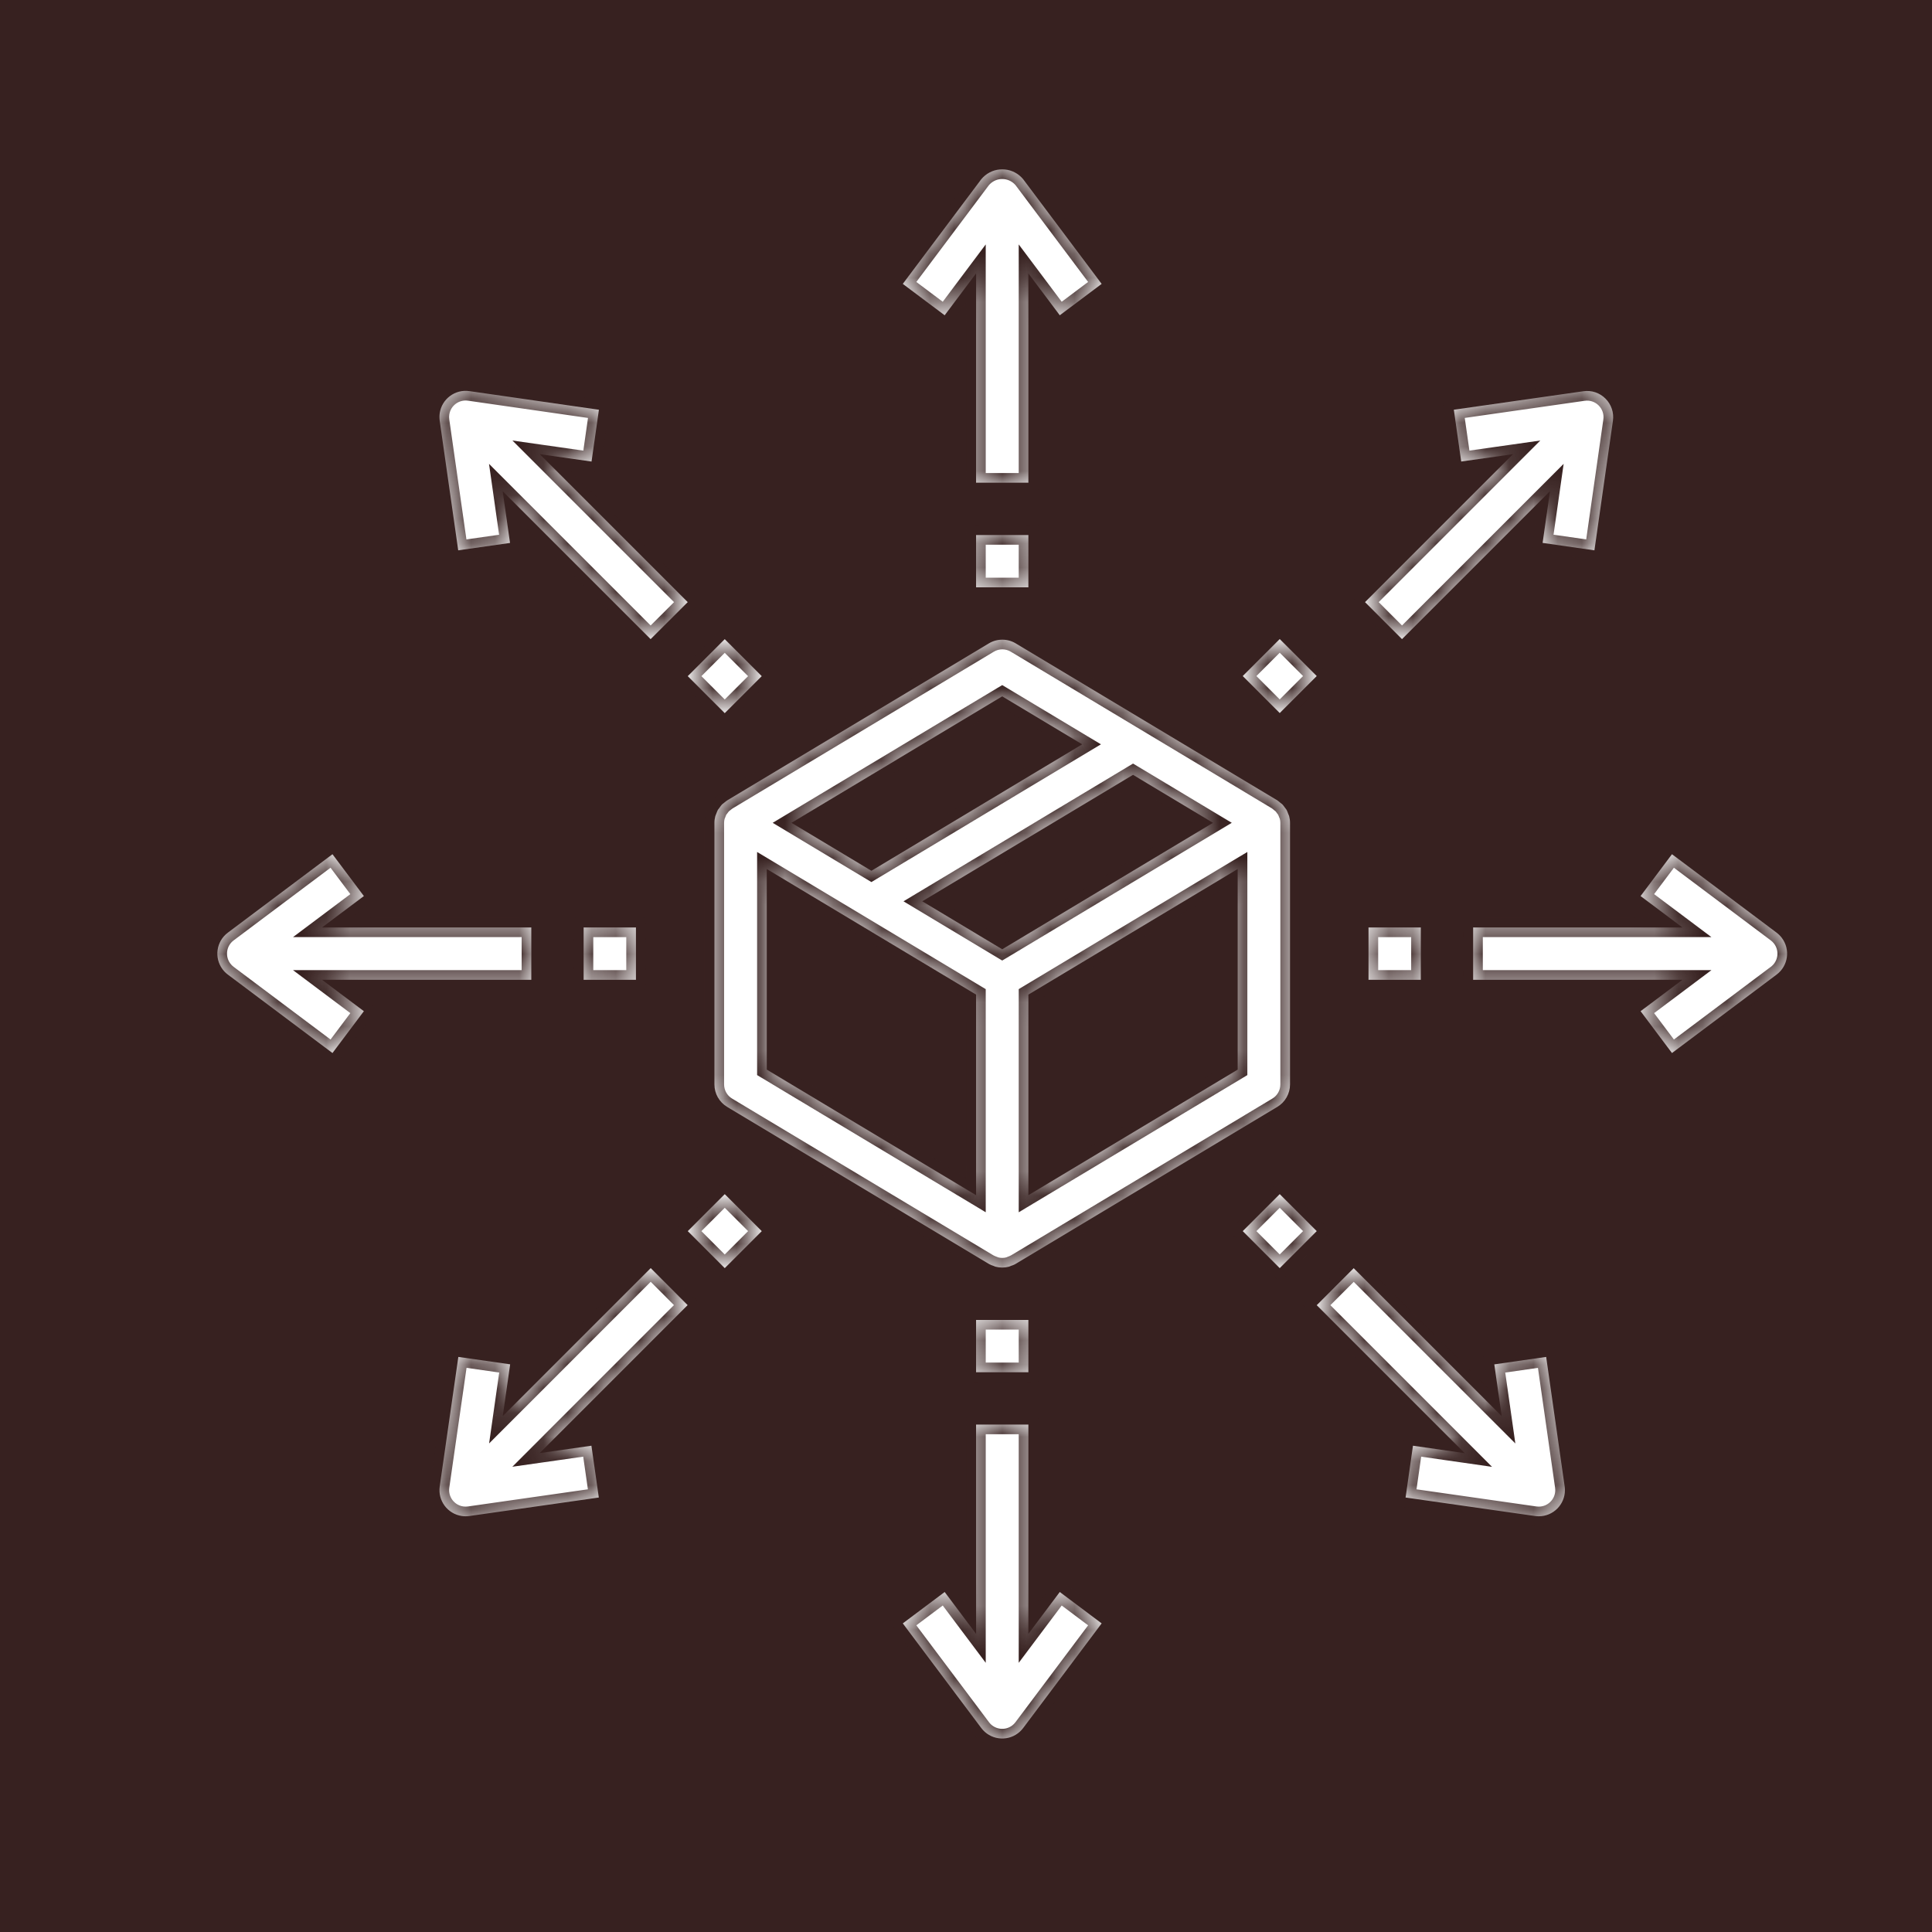 <svg width="80" height="80" viewBox="0 0 80 80" fill="none" xmlns="http://www.w3.org/2000/svg">
<rect width="80" height="80" fill="#372120"/>
<mask id="path-2-inside-1" fill="white">
<path fill-rule="evenodd" clip-rule="evenodd" d="M42.367 7.421C41.973 6.943 41.266 6.874 40.787 7.268C40.731 7.314 40.679 7.365 40.633 7.421L37.383 11.755L39.117 13.055L40.417 11.321V19.988H42.583V11.321L43.883 13.055L45.617 11.755L42.367 7.421ZM53.379 33.789C53.367 33.756 53.354 33.724 53.339 33.692C53.321 33.637 53.298 33.584 53.273 33.533C53.249 33.498 53.225 33.465 53.198 33.433C53.169 33.39 53.138 33.349 53.103 33.311C53.071 33.282 53.038 33.255 53.003 33.23C52.968 33.199 52.932 33.17 52.894 33.143L42.061 26.643C41.718 26.436 41.289 26.436 40.945 26.643L30.112 33.143C30.072 33.169 30.034 33.198 29.998 33.23C29.963 33.255 29.929 33.282 29.896 33.311C29.863 33.349 29.831 33.389 29.803 33.432C29.776 33.464 29.75 33.498 29.727 33.533C29.702 33.583 29.68 33.634 29.662 33.688C29.647 33.721 29.633 33.756 29.621 33.791C29.596 33.882 29.583 33.976 29.583 34.071V44.904C29.583 45.285 29.783 45.637 30.109 45.833L40.942 52.333L40.954 52.338L40.966 52.347C41.023 52.376 41.082 52.401 41.144 52.419C41.154 52.423 41.165 52.428 41.176 52.433C41.19 52.439 41.204 52.446 41.218 52.45C41.403 52.5 41.597 52.5 41.782 52.45C41.796 52.446 41.81 52.439 41.824 52.433C41.835 52.428 41.845 52.423 41.856 52.419C41.918 52.401 41.977 52.376 42.034 52.347L42.046 52.338L42.058 52.333L52.891 45.833C53.217 45.637 53.416 45.285 53.417 44.904V34.071C53.417 33.976 53.404 33.881 53.379 33.789ZM41.5 28.834L44.811 30.821L36.083 36.058L32.773 34.071L41.5 28.834ZM31.75 44.29V35.984L40.417 41.184V49.49L31.75 44.29ZM41.5 39.308L38.189 37.321L46.917 32.084L50.227 34.071L41.5 39.308ZM42.583 49.491V41.184L51.25 35.984V44.291L42.583 49.491ZM42.583 67.654L43.883 65.921L45.617 67.221L42.367 71.554C42.305 71.636 42.232 71.709 42.15 71.771C41.671 72.13 40.992 72.033 40.633 71.554L37.383 67.221L39.117 65.921L40.417 67.654V58.988H42.583V67.654ZM42.583 22.155H40.417V24.321H42.583V22.155ZM40.417 54.655H42.583V56.821H40.417V54.655ZM22 38.404H13.333L15.067 37.104L13.767 35.371L9.433 38.621C8.955 38.98 8.858 39.659 9.217 40.138C9.278 40.22 9.351 40.293 9.433 40.354L13.767 43.604L15.067 41.871L13.333 40.571H22V38.404ZM73.567 38.621C73.649 38.683 73.722 38.756 73.783 38.838C74.142 39.316 74.045 39.995 73.567 40.354L69.233 43.604L67.933 41.871L69.667 40.571H61V38.404H69.667L67.933 37.104L69.233 35.371L73.567 38.621ZM26.333 38.405H24.167V40.571H26.333V38.405ZM56.667 38.405H58.833V40.571H56.667V38.405ZM28.477 24.933L22.35 18.806L24.494 19.112L24.8 16.967L19.439 16.196C18.847 16.108 18.296 16.517 18.208 17.109C18.193 17.214 18.193 17.322 18.208 17.427L18.974 22.788L21.119 22.482L20.814 20.338L26.941 26.465L28.477 24.933ZM64.023 56.187L64.789 61.549C64.797 61.6 64.8 61.651 64.8 61.703C64.8 62.301 64.315 62.786 63.717 62.786C63.665 62.786 63.614 62.782 63.563 62.775L58.202 62.009L58.508 59.864L60.65 60.172L54.523 54.045L56.054 52.513L62.182 58.64L61.876 56.496L64.023 56.187ZM30.01 26.466L28.478 27.998L30.01 29.53L31.542 27.998L30.01 26.466ZM51.459 50.978L52.991 49.446L54.523 50.978L52.991 52.51L51.459 50.978ZM22.346 60.17L28.473 54.042L26.945 52.51L20.818 58.638L21.124 56.494L18.979 56.187L18.208 61.549C18.123 62.141 18.535 62.69 19.127 62.775C19.178 62.782 19.229 62.786 19.281 62.786C19.332 62.786 19.384 62.782 19.435 62.775L24.796 62.009L24.489 59.864L22.346 60.17ZM65.561 16.201C65.899 16.15 66.24 16.264 66.481 16.507C66.722 16.748 66.836 17.089 66.787 17.427L66.021 22.788L63.876 22.48L64.182 20.338L58.054 26.465L56.523 24.933L62.65 18.806L60.506 19.111L60.2 16.966L65.561 16.201ZM30.011 49.447L28.479 50.979L30.011 52.511L31.543 50.979L30.011 49.447ZM51.459 27.994L52.991 26.462L54.523 27.994L52.991 29.526L51.459 27.994Z"/>
</mask>
<path fill-rule="evenodd" clip-rule="evenodd" d="M42.367 7.421C41.973 6.943 41.266 6.874 40.787 7.268C40.731 7.314 40.679 7.365 40.633 7.421L37.383 11.755L39.117 13.055L40.417 11.321V19.988H42.583V11.321L43.883 13.055L45.617 11.755L42.367 7.421ZM53.379 33.789C53.367 33.756 53.354 33.724 53.339 33.692C53.321 33.637 53.298 33.584 53.273 33.533C53.249 33.498 53.225 33.465 53.198 33.433C53.169 33.39 53.138 33.349 53.103 33.311C53.071 33.282 53.038 33.255 53.003 33.23C52.968 33.199 52.932 33.17 52.894 33.143L42.061 26.643C41.718 26.436 41.289 26.436 40.945 26.643L30.112 33.143C30.072 33.169 30.034 33.198 29.998 33.23C29.963 33.255 29.929 33.282 29.896 33.311C29.863 33.349 29.831 33.389 29.803 33.432C29.776 33.464 29.75 33.498 29.727 33.533C29.702 33.583 29.68 33.634 29.662 33.688C29.647 33.721 29.633 33.756 29.621 33.791C29.596 33.882 29.583 33.976 29.583 34.071V44.904C29.583 45.285 29.783 45.637 30.109 45.833L40.942 52.333L40.954 52.338L40.966 52.347C41.023 52.376 41.082 52.401 41.144 52.419C41.154 52.423 41.165 52.428 41.176 52.433C41.19 52.439 41.204 52.446 41.218 52.45C41.403 52.5 41.597 52.5 41.782 52.45C41.796 52.446 41.81 52.439 41.824 52.433C41.835 52.428 41.845 52.423 41.856 52.419C41.918 52.401 41.977 52.376 42.034 52.347L42.046 52.338L42.058 52.333L52.891 45.833C53.217 45.637 53.416 45.285 53.417 44.904V34.071C53.417 33.976 53.404 33.881 53.379 33.789ZM41.5 28.834L44.811 30.821L36.083 36.058L32.773 34.071L41.5 28.834ZM31.75 44.29V35.984L40.417 41.184V49.49L31.75 44.29ZM41.5 39.308L38.189 37.321L46.917 32.084L50.227 34.071L41.5 39.308ZM42.583 49.491V41.184L51.25 35.984V44.291L42.583 49.491ZM42.583 67.654L43.883 65.921L45.617 67.221L42.367 71.554C42.305 71.636 42.232 71.709 42.15 71.771C41.671 72.13 40.992 72.033 40.633 71.554L37.383 67.221L39.117 65.921L40.417 67.654V58.988H42.583V67.654ZM42.583 22.155H40.417V24.321H42.583V22.155ZM40.417 54.655H42.583V56.821H40.417V54.655ZM22 38.404H13.333L15.067 37.104L13.767 35.371L9.433 38.621C8.955 38.98 8.858 39.659 9.217 40.138C9.278 40.22 9.351 40.293 9.433 40.354L13.767 43.604L15.067 41.871L13.333 40.571H22V38.404ZM73.567 38.621C73.649 38.683 73.722 38.756 73.783 38.838C74.142 39.316 74.045 39.995 73.567 40.354L69.233 43.604L67.933 41.871L69.667 40.571H61V38.404H69.667L67.933 37.104L69.233 35.371L73.567 38.621ZM26.333 38.405H24.167V40.571H26.333V38.405ZM56.667 38.405H58.833V40.571H56.667V38.405ZM28.477 24.933L22.35 18.806L24.494 19.112L24.8 16.967L19.439 16.196C18.847 16.108 18.296 16.517 18.208 17.109C18.193 17.214 18.193 17.322 18.208 17.427L18.974 22.788L21.119 22.482L20.814 20.338L26.941 26.465L28.477 24.933ZM64.023 56.187L64.789 61.549C64.797 61.6 64.8 61.651 64.8 61.703C64.8 62.301 64.315 62.786 63.717 62.786C63.665 62.786 63.614 62.782 63.563 62.775L58.202 62.009L58.508 59.864L60.65 60.172L54.523 54.045L56.054 52.513L62.182 58.64L61.876 56.496L64.023 56.187ZM30.01 26.466L28.478 27.998L30.01 29.53L31.542 27.998L30.01 26.466ZM51.459 50.978L52.991 49.446L54.523 50.978L52.991 52.51L51.459 50.978ZM22.346 60.17L28.473 54.042L26.945 52.51L20.818 58.638L21.124 56.494L18.979 56.187L18.208 61.549C18.123 62.141 18.535 62.69 19.127 62.775C19.178 62.782 19.229 62.786 19.281 62.786C19.332 62.786 19.384 62.782 19.435 62.775L24.796 62.009L24.489 59.864L22.346 60.17ZM65.561 16.201C65.899 16.15 66.24 16.264 66.481 16.507C66.722 16.748 66.836 17.089 66.787 17.427L66.021 22.788L63.876 22.48L64.182 20.338L58.054 26.465L56.523 24.933L62.65 18.806L60.506 19.111L60.2 16.966L65.561 16.201ZM30.011 49.447L28.479 50.979L30.011 52.511L31.543 50.979L30.011 49.447ZM51.459 27.994L52.991 26.462L54.523 27.994L52.991 29.526L51.459 27.994Z" fill="white"/>
<path d="M40.787 7.268L41.041 7.577L41.041 7.577L40.787 7.268ZM42.367 7.421L42.687 7.181L42.681 7.174L42.675 7.167L42.367 7.421ZM40.633 7.421L40.324 7.168L40.319 7.174L40.313 7.181L40.633 7.421ZM37.383 11.755L37.063 11.515L36.823 11.835L37.143 12.075L37.383 11.755ZM39.117 13.055L38.877 13.375L39.197 13.615L39.437 13.295L39.117 13.055ZM40.417 11.321H40.817V10.121L40.097 11.081L40.417 11.321ZM40.417 19.988H40.017V20.388H40.417V19.988ZM42.583 19.988V20.388H42.983V19.988H42.583ZM42.583 11.321L42.903 11.081L42.183 10.121V11.321H42.583ZM43.883 13.055L43.563 13.295L43.803 13.615L44.123 13.375L43.883 13.055ZM45.617 11.755L45.857 12.075L46.177 11.835L45.937 11.515L45.617 11.755ZM53.339 33.692L52.959 33.817L52.967 33.843L52.979 33.867L53.339 33.692ZM53.379 33.789L53.764 33.684L53.761 33.672L53.758 33.662L53.379 33.789ZM53.273 33.533L53.629 33.352L53.619 33.331L53.606 33.311L53.273 33.533ZM53.198 33.433L52.864 33.653L52.877 33.673L52.892 33.691L53.198 33.433ZM53.103 33.311L53.401 33.044L53.386 33.026L53.369 33.011L53.103 33.311ZM53.003 33.23L52.734 33.526L52.751 33.542L52.77 33.556L53.003 33.23ZM52.894 33.143L53.128 32.818L53.115 32.808L53.1 32.8L52.894 33.143ZM42.061 26.643L41.855 26.986L41.855 26.986L42.061 26.643ZM40.945 26.643L41.151 26.986L41.151 26.986L40.945 26.643ZM30.112 33.143L29.906 32.8L29.899 32.804L29.892 32.809L30.112 33.143ZM29.998 33.23L30.229 33.557L30.248 33.544L30.266 33.528L29.998 33.23ZM29.896 33.311L29.633 33.01L29.613 33.027L29.596 33.046L29.896 33.311ZM29.803 33.432L30.107 33.693L30.122 33.674L30.136 33.654L29.803 33.432ZM29.727 33.533L29.393 33.314L29.381 33.332L29.371 33.351L29.727 33.533ZM29.662 33.688L30.026 33.855L30.035 33.835L30.042 33.815L29.662 33.688ZM29.621 33.791L29.243 33.661L29.239 33.672L29.236 33.684L29.621 33.791ZM29.583 34.071H29.983L29.983 34.071L29.583 34.071ZM29.583 44.904L29.183 44.904L29.183 44.905L29.583 44.904ZM30.109 45.833L29.903 46.176L29.903 46.176L30.109 45.833ZM40.942 52.333L40.736 52.676L40.756 52.688L40.776 52.697L40.942 52.333ZM40.954 52.338L41.189 52.015L41.156 51.991L41.12 51.974L40.954 52.338ZM40.966 52.347L40.731 52.67L40.755 52.688L40.782 52.702L40.966 52.347ZM41.144 52.419L41.275 52.042L41.268 52.039L41.26 52.037L41.144 52.419ZM41.176 52.433L41.011 52.798L41.011 52.798L41.176 52.433ZM41.218 52.45L41.106 52.834L41.113 52.836L41.218 52.45ZM41.782 52.45L41.887 52.836L41.894 52.834L41.782 52.45ZM41.824 52.433L41.989 52.798L41.989 52.798L41.824 52.433ZM41.856 52.419L41.74 52.037L41.732 52.039L41.725 52.042L41.856 52.419ZM42.034 52.347L42.218 52.702L42.245 52.688L42.269 52.67L42.034 52.347ZM42.046 52.338L41.88 51.974L41.843 51.991L41.811 52.015L42.046 52.338ZM42.058 52.333L42.224 52.697L42.244 52.688L42.264 52.676L42.058 52.333ZM52.891 45.833L53.097 46.176L53.097 46.176L52.891 45.833ZM53.417 44.904L53.817 44.905V44.904H53.417ZM53.417 34.071L53.017 34.071V34.071H53.417ZM44.811 30.821L45.016 31.164L45.588 30.821L45.016 30.478L44.811 30.821ZM41.5 28.834L41.706 28.491L41.5 28.368L41.294 28.491L41.5 28.834ZM36.083 36.058L35.877 36.401L36.083 36.524L36.289 36.401L36.083 36.058ZM32.773 34.071L32.567 33.728L31.995 34.071L32.567 34.414L32.773 34.071ZM31.75 35.984L31.956 35.641L31.35 35.278V35.984H31.75ZM31.75 44.29H31.35V44.517L31.544 44.633L31.75 44.29ZM40.417 41.184H40.817V40.958L40.622 40.841L40.417 41.184ZM40.417 49.49L40.211 49.833L40.817 50.197V49.49H40.417ZM38.189 37.321L37.983 36.978L37.412 37.321L37.983 37.664L38.189 37.321ZM41.5 39.308L41.294 39.651L41.5 39.774L41.706 39.651L41.5 39.308ZM46.917 32.084L47.122 31.741L46.917 31.618L46.711 31.741L46.917 32.084ZM50.227 34.071L50.433 34.414L51.005 34.071L50.433 33.728L50.227 34.071ZM42.583 41.184L42.377 40.841L42.183 40.958V41.184H42.583ZM42.583 49.491H42.183V50.198L42.789 49.834L42.583 49.491ZM51.25 35.984H51.65V35.278L51.044 35.641L51.25 35.984ZM51.25 44.291L51.456 44.634L51.65 44.518V44.291H51.25ZM43.883 65.921L44.123 65.601L43.803 65.361L43.563 65.681L43.883 65.921ZM42.583 67.654H42.183V68.854L42.903 67.894L42.583 67.654ZM45.617 67.221L45.937 67.461L46.177 67.141L45.857 66.901L45.617 67.221ZM42.367 71.554L42.687 71.794L42.687 71.794L42.367 71.554ZM42.15 71.771L42.39 72.091L42.39 72.091L42.15 71.771ZM40.633 71.554L40.953 71.314L40.953 71.314L40.633 71.554ZM37.383 67.221L37.143 66.901L36.823 67.141L37.063 67.461L37.383 67.221ZM39.117 65.921L39.437 65.681L39.197 65.361L38.877 65.601L39.117 65.921ZM40.417 67.654L40.097 67.894L40.817 68.854V67.654H40.417ZM40.417 58.988V58.588H40.017V58.988H40.417ZM42.583 58.988H42.983V58.588H42.583V58.988ZM40.417 22.155V21.755H40.017V22.155H40.417ZM42.583 22.155H42.983V21.755H42.583V22.155ZM40.417 24.321H40.017V24.721H40.417V24.321ZM42.583 24.321V24.721H42.983V24.321H42.583ZM42.583 54.655H42.983V54.255H42.583V54.655ZM40.417 54.655V54.255H40.017V54.655H40.417ZM42.583 56.821V57.221H42.983V56.821H42.583ZM40.417 56.821H40.017V57.221H40.417V56.821ZM13.333 38.404L13.093 38.084L12.133 38.804H13.333V38.404ZM22 38.404H22.4V38.004H22V38.404ZM15.067 37.104L15.307 37.424L15.627 37.184L15.387 36.864L15.067 37.104ZM13.767 35.371L14.087 35.131L13.847 34.811L13.527 35.051L13.767 35.371ZM9.433 38.621L9.673 38.941L9.673 38.941L9.433 38.621ZM9.217 40.138L8.897 40.378L8.897 40.378L9.217 40.138ZM9.433 40.354L9.193 40.674L9.193 40.674L9.433 40.354ZM13.767 43.604L13.527 43.924L13.847 44.164L14.087 43.844L13.767 43.604ZM15.067 41.871L15.387 42.111L15.627 41.791L15.307 41.551L15.067 41.871ZM13.333 40.571V40.171H12.133L13.093 40.891L13.333 40.571ZM22 40.571V40.971H22.4V40.571H22ZM73.783 38.838L74.103 38.598L74.103 38.597L73.783 38.838ZM73.567 38.621L73.807 38.301L73.806 38.301L73.567 38.621ZM73.567 40.354L73.327 40.034L73.326 40.034L73.567 40.354ZM69.233 43.604L68.913 43.844L69.153 44.164L69.473 43.924L69.233 43.604ZM67.933 41.871L67.693 41.551L67.373 41.791L67.613 42.111L67.933 41.871ZM69.667 40.571L69.907 40.891L70.867 40.171H69.667V40.571ZM61 40.571H60.6V40.971H61V40.571ZM61 38.404V38.004H60.6V38.404H61ZM69.667 38.404V38.804H70.867L69.907 38.084L69.667 38.404ZM67.933 37.104L67.613 36.864L67.373 37.184L67.693 37.424L67.933 37.104ZM69.233 35.371L69.473 35.051L69.153 34.811L68.913 35.131L69.233 35.371ZM24.167 38.405V38.005H23.767V38.405H24.167ZM26.333 38.405H26.733V38.005H26.333V38.405ZM24.167 40.571H23.767V40.971H24.167V40.571ZM26.333 40.571V40.971H26.733V40.571H26.333ZM58.833 38.405H59.233V38.005H58.833V38.405ZM56.667 38.405V38.005H56.267V38.405H56.667ZM58.833 40.571V40.971H59.233V40.571H58.833ZM56.667 40.571H56.267V40.971H56.667V40.571ZM22.35 18.806L22.406 18.41L21.219 18.241L22.067 19.089L22.35 18.806ZM28.477 24.933L28.76 25.217L29.043 24.934L28.76 24.651L28.477 24.933ZM24.494 19.112L24.437 19.508L24.833 19.564L24.89 19.168L24.494 19.112ZM24.8 16.967L25.196 17.023L25.253 16.628L24.857 16.571L24.8 16.967ZM19.439 16.196L19.38 16.592L19.382 16.592L19.439 16.196ZM18.208 17.109L18.604 17.168L18.604 17.168L18.208 17.109ZM18.208 17.427L18.604 17.37L18.604 17.368L18.208 17.427ZM18.974 22.788L18.578 22.845L18.635 23.241L19.031 23.184L18.974 22.788ZM21.119 22.482L21.176 22.878L21.572 22.821L21.515 22.425L21.119 22.482ZM20.814 20.338L21.097 20.055L20.249 19.207L20.418 20.394L20.814 20.338ZM26.941 26.465L26.658 26.748L26.941 27.03L27.224 26.748L26.941 26.465ZM64.789 61.549L64.393 61.605L64.393 61.605L64.789 61.549ZM64.023 56.187L64.419 56.131L64.363 55.734L63.967 55.791L64.023 56.187ZM64.8 61.703L64.4 61.702L64.4 61.703L64.8 61.703ZM63.717 62.786L63.717 62.386L63.716 62.386L63.717 62.786ZM63.563 62.775L63.62 62.379L63.62 62.379L63.563 62.775ZM58.202 62.009L57.806 61.953L57.749 62.349L58.145 62.405L58.202 62.009ZM58.508 59.864L58.565 59.468L58.169 59.411L58.112 59.808L58.508 59.864ZM60.65 60.172L60.593 60.568L61.782 60.739L60.933 59.889L60.65 60.172ZM54.523 54.045L54.24 53.762L53.957 54.045L54.24 54.327L54.523 54.045ZM56.054 52.513L56.337 52.23L56.054 51.947L55.772 52.23L56.054 52.513ZM62.182 58.64L61.899 58.923L62.747 59.771L62.578 58.584L62.182 58.64ZM61.876 56.496L61.819 56.1L61.424 56.157L61.48 56.553L61.876 56.496ZM28.478 27.998L28.195 27.715L27.912 27.998L28.195 28.281L28.478 27.998ZM30.01 26.466L30.293 26.183L30.01 25.9L29.727 26.183L30.01 26.466ZM30.01 29.53L29.727 29.813L30.01 30.096L30.293 29.813L30.01 29.53ZM31.542 27.998L31.825 28.281L32.107 27.998L31.825 27.715L31.542 27.998ZM52.991 49.446L53.274 49.163L52.991 48.88L52.708 49.163L52.991 49.446ZM51.459 50.978L51.176 50.695L50.893 50.978L51.176 51.261L51.459 50.978ZM54.523 50.978L54.806 51.261L55.089 50.978L54.806 50.695L54.523 50.978ZM52.991 52.51L52.708 52.793L52.991 53.076L53.274 52.793L52.991 52.51ZM28.473 54.042L28.756 54.325L29.038 54.043L28.756 53.76L28.473 54.042ZM22.346 60.17L22.063 59.887L21.215 60.735L22.402 60.566L22.346 60.17ZM26.945 52.51L27.229 52.228L26.946 51.944L26.663 52.228L26.945 52.51ZM20.818 58.638L20.422 58.581L20.253 59.769L21.101 58.921L20.818 58.638ZM21.124 56.494L21.52 56.55L21.576 56.154L21.18 56.098L21.124 56.494ZM18.979 56.187L19.035 55.791L18.64 55.735L18.583 56.13L18.979 56.187ZM18.208 61.549L17.812 61.492L17.812 61.492L18.208 61.549ZM19.127 62.775L19.07 63.171L19.07 63.171L19.127 62.775ZM19.281 62.786L19.282 62.386H19.281V62.786ZM19.435 62.775L19.378 62.379L19.378 62.379L19.435 62.775ZM24.796 62.009L24.853 62.405L25.249 62.349L25.192 61.953L24.796 62.009ZM24.489 59.864L24.886 59.807L24.829 59.412L24.433 59.468L24.489 59.864ZM66.481 16.507L66.196 16.788L66.198 16.79L66.481 16.507ZM65.561 16.201L65.618 16.596L65.62 16.596L65.561 16.201ZM66.787 17.427L66.391 17.37L66.391 17.37L66.787 17.427ZM66.021 22.788L65.964 23.184L66.361 23.241L66.417 22.845L66.021 22.788ZM63.876 22.48L63.48 22.423L63.424 22.819L63.819 22.875L63.876 22.48ZM64.182 20.338L64.578 20.394L64.747 19.207L63.899 20.055L64.182 20.338ZM58.054 26.465L57.772 26.748L58.054 27.031L58.337 26.748L58.054 26.465ZM56.523 24.933L56.24 24.65L55.957 24.933L56.24 25.216L56.523 24.933ZM62.65 18.806L62.933 19.089L63.781 18.241L62.594 18.41L62.65 18.806ZM60.506 19.111L60.11 19.168L60.167 19.564L60.562 19.507L60.506 19.111ZM60.2 16.966L60.143 16.57L59.747 16.627L59.803 17.023L60.2 16.966ZM28.479 50.979L28.196 50.696L27.913 50.979L28.196 51.261L28.479 50.979ZM30.011 49.447L30.293 49.164L30.011 48.881L29.728 49.164L30.011 49.447ZM30.011 52.511L29.728 52.794L30.011 53.076L30.293 52.794L30.011 52.511ZM31.543 50.979L31.825 51.261L32.108 50.979L31.825 50.696L31.543 50.979ZM52.991 26.462L53.274 26.18L52.991 25.897L52.708 26.18L52.991 26.462ZM51.459 27.994L51.176 27.712L50.894 27.994L51.176 28.277L51.459 27.994ZM54.523 27.994L54.806 28.277L55.089 27.994L54.806 27.712L54.523 27.994ZM52.991 29.526L52.708 29.809L52.991 30.092L53.274 29.809L52.991 29.526ZM41.041 7.577C41.349 7.323 41.804 7.368 42.058 7.676L42.675 7.167C42.141 6.518 41.182 6.425 40.533 6.959L41.041 7.577ZM40.942 7.675C40.972 7.639 41.005 7.606 41.041 7.577L40.533 6.959C40.457 7.021 40.387 7.091 40.324 7.168L40.942 7.675ZM37.703 11.995L40.953 7.661L40.313 7.181L37.063 11.515L37.703 11.995ZM39.357 12.735L37.623 11.435L37.143 12.075L38.877 13.375L39.357 12.735ZM40.097 11.081L38.797 12.815L39.437 13.295L40.737 11.561L40.097 11.081ZM40.817 19.988V11.321H40.017V19.988H40.817ZM42.583 19.588H40.417V20.388H42.583V19.588ZM42.183 11.321V19.988H42.983V11.321H42.183ZM44.203 12.815L42.903 11.081L42.263 11.561L43.563 13.295L44.203 12.815ZM45.377 11.435L43.643 12.735L44.123 13.375L45.857 12.075L45.377 11.435ZM42.047 7.661L45.297 11.995L45.937 11.515L42.687 7.181L42.047 7.661ZM52.979 33.867C52.987 33.884 52.994 33.901 53 33.917L53.758 33.662C53.741 33.612 53.721 33.563 53.698 33.517L52.979 33.867ZM52.916 33.714C52.932 33.747 52.947 33.781 52.959 33.817L53.718 33.567C53.694 33.493 53.664 33.421 53.629 33.352L52.916 33.714ZM52.892 33.691C52.909 33.711 52.925 33.732 52.939 33.754L53.606 33.311C53.574 33.264 53.54 33.218 53.504 33.175L52.892 33.691ZM52.806 33.578C52.827 33.601 52.846 33.626 52.864 33.653L53.532 33.213C53.493 33.154 53.449 33.097 53.401 33.044L52.806 33.578ZM52.77 33.556C52.794 33.573 52.817 33.591 52.838 33.61L53.369 33.011C53.326 32.973 53.281 32.938 53.235 32.905L52.77 33.556ZM52.661 33.467C52.686 33.486 52.711 33.505 52.734 33.526L53.272 32.934C53.226 32.893 53.178 32.854 53.128 32.818L52.661 33.467ZM41.855 26.986L52.689 33.486L53.1 32.8L42.267 26.3L41.855 26.986ZM41.151 26.986C41.368 26.855 41.639 26.855 41.855 26.986L42.267 26.3C41.797 26.017 41.209 26.017 40.739 26.3L41.151 26.986ZM30.318 33.486L41.151 26.986L40.739 26.3L29.906 32.8L30.318 33.486ZM30.266 33.528C30.286 33.51 30.308 33.492 30.332 33.477L29.892 32.809C29.836 32.846 29.782 32.887 29.73 32.933L30.266 33.528ZM30.16 33.612C30.182 33.592 30.205 33.574 30.229 33.557L29.768 32.904C29.721 32.937 29.676 32.972 29.633 33.01L30.16 33.612ZM30.136 33.654C30.154 33.626 30.175 33.6 30.197 33.575L29.596 33.046C29.551 33.098 29.509 33.153 29.47 33.21L30.136 33.654ZM30.062 33.752C30.075 33.731 30.09 33.712 30.107 33.693L29.5 33.171C29.461 33.216 29.425 33.264 29.393 33.314L30.062 33.752ZM30.042 33.815C30.053 33.78 30.067 33.746 30.084 33.714L29.371 33.351C29.337 33.419 29.307 33.489 29.283 33.56L30.042 33.815ZM30 33.92C30.007 33.898 30.016 33.876 30.026 33.855L29.299 33.521C29.278 33.566 29.259 33.613 29.243 33.661L30 33.92ZM29.983 34.071C29.983 34.012 29.991 33.954 30.007 33.897L29.236 33.684C29.201 33.81 29.183 33.941 29.183 34.072L29.983 34.071ZM29.983 44.904V34.071H29.183V44.904H29.983ZM30.315 45.49C30.109 45.367 29.983 45.144 29.983 44.904L29.183 44.905C29.183 45.425 29.456 45.908 29.903 46.176L30.315 45.49ZM41.148 51.99L30.314 45.49L29.903 46.176L40.736 52.676L41.148 51.99ZM41.12 51.974L41.108 51.969L40.776 52.697L40.788 52.702L41.12 51.974ZM41.201 52.023L41.189 52.015L40.719 52.662L40.731 52.67L41.201 52.023ZM41.26 52.037C41.223 52.025 41.186 52.01 41.15 51.992L40.782 52.702C40.86 52.742 40.942 52.776 41.027 52.802L41.26 52.037ZM41.341 52.069C41.333 52.065 41.306 52.053 41.275 52.042L41.012 52.797L41.011 52.798L41.341 52.069ZM41.33 52.066C41.341 52.069 41.348 52.072 41.349 52.072C41.35 52.072 41.35 52.072 41.348 52.072C41.346 52.071 41.345 52.07 41.341 52.069L41.011 52.798C41.021 52.802 41.06 52.82 41.106 52.834L41.33 52.066ZM41.676 52.064C41.561 52.096 41.439 52.096 41.324 52.064L41.113 52.836C41.366 52.905 41.634 52.905 41.887 52.836L41.676 52.064ZM41.659 52.069C41.655 52.07 41.653 52.071 41.652 52.072C41.65 52.072 41.65 52.072 41.651 52.072C41.652 52.072 41.659 52.069 41.67 52.066L41.894 52.834C41.94 52.82 41.979 52.802 41.989 52.798L41.659 52.069ZM41.725 52.042C41.694 52.053 41.667 52.065 41.659 52.069L41.989 52.798L41.988 52.797L41.725 52.042ZM41.85 51.992C41.814 52.01 41.777 52.025 41.74 52.037L41.973 52.802C42.058 52.776 42.14 52.742 42.218 52.702L41.85 51.992ZM41.811 52.015L41.799 52.023L42.269 52.67L42.281 52.662L41.811 52.015ZM41.892 51.969L41.88 51.974L42.212 52.702L42.224 52.697L41.892 51.969ZM52.685 45.49L41.852 51.99L42.264 52.676L53.097 46.176L52.685 45.49ZM53.017 44.904C53.017 45.144 52.891 45.367 52.685 45.49L53.097 46.176C53.544 45.908 53.816 45.425 53.817 44.905L53.017 44.904ZM53.017 34.071V44.904H53.817V34.071H53.017ZM52.993 33.895C53.009 33.953 53.017 34.012 53.017 34.071L53.817 34.072C53.817 33.94 53.799 33.81 53.764 33.684L52.993 33.895ZM45.016 30.478L41.706 28.491L41.294 29.177L44.605 31.164L45.016 30.478ZM36.289 36.401L45.016 31.164L44.605 30.478L35.877 35.715L36.289 36.401ZM32.567 34.414L35.877 36.401L36.289 35.715L32.978 33.728L32.567 34.414ZM41.294 28.491L32.567 33.728L32.978 34.414L41.706 29.177L41.294 28.491ZM31.35 35.984V44.29H32.15V35.984H31.35ZM40.622 40.841L31.956 35.641L31.544 36.327L40.211 41.527L40.622 40.841ZM40.817 49.49V41.184H40.017V49.49H40.817ZM31.544 44.633L40.211 49.833L40.622 49.147L31.956 43.947L31.544 44.633ZM37.983 37.664L41.294 39.651L41.706 38.965L38.395 36.978L37.983 37.664ZM46.711 31.741L37.983 36.978L38.395 37.664L47.122 32.427L46.711 31.741ZM50.433 33.728L47.122 31.741L46.711 32.427L50.021 34.414L50.433 33.728ZM41.706 39.651L50.433 34.414L50.021 33.728L41.294 38.965L41.706 39.651ZM42.183 41.184V49.491H42.983V41.184H42.183ZM51.044 35.641L42.377 40.841L42.789 41.527L51.456 36.327L51.044 35.641ZM51.65 44.291V35.984H50.85V44.291H51.65ZM42.789 49.834L51.456 44.634L51.044 43.948L42.377 49.148L42.789 49.834ZM43.563 65.681L42.263 67.414L42.903 67.894L44.203 66.161L43.563 65.681ZM45.857 66.901L44.123 65.601L43.643 66.241L45.377 67.541L45.857 66.901ZM42.687 71.794L45.937 67.461L45.297 66.981L42.047 71.314L42.687 71.794ZM42.39 72.091C42.502 72.007 42.602 71.907 42.687 71.794L42.047 71.314C42.008 71.366 41.962 71.412 41.91 71.451L42.39 72.091ZM40.313 71.794C40.805 72.45 41.734 72.582 42.39 72.091L41.91 71.451C41.608 71.677 41.18 71.616 40.953 71.314L40.313 71.794ZM37.063 67.461L40.313 71.794L40.953 71.314L37.703 66.981L37.063 67.461ZM38.877 65.601L37.143 66.901L37.623 67.541L39.357 66.241L38.877 65.601ZM40.737 67.414L39.437 65.681L38.797 66.161L40.097 67.894L40.737 67.414ZM40.017 58.988V67.654H40.817V58.988H40.017ZM42.583 58.588H40.417V59.388H42.583V58.588ZM42.983 67.654V58.988H42.183V67.654H42.983ZM40.417 22.555H42.583V21.755H40.417V22.555ZM40.817 24.321V22.155H40.017V24.321H40.817ZM42.583 23.921H40.417V24.721H42.583V23.921ZM42.183 22.155V24.321H42.983V22.155H42.183ZM42.583 54.255H40.417V55.055H42.583V54.255ZM42.983 56.821V54.655H42.183V56.821H42.983ZM40.417 57.221H42.583V56.421H40.417V57.221ZM40.017 54.655V56.821H40.817V54.655H40.017ZM13.333 38.804H22V38.004H13.333V38.804ZM14.827 36.784L13.093 38.084L13.573 38.724L15.307 37.424L14.827 36.784ZM13.447 35.611L14.747 37.344L15.387 36.864L14.087 35.131L13.447 35.611ZM9.673 38.941L14.007 35.691L13.527 35.051L9.193 38.301L9.673 38.941ZM9.537 39.898C9.31 39.596 9.371 39.167 9.673 38.941L9.193 38.301C8.538 38.793 8.405 39.722 8.897 40.378L9.537 39.898ZM9.674 40.035C9.622 39.996 9.575 39.949 9.537 39.898L8.897 40.378C8.981 40.49 9.081 40.59 9.193 40.674L9.674 40.035ZM14.007 43.284L9.673 40.034L9.193 40.674L13.527 43.924L14.007 43.284ZM14.747 41.631L13.447 43.364L14.087 43.844L15.387 42.111L14.747 41.631ZM13.093 40.891L14.827 42.191L15.307 41.551L13.573 40.251L13.093 40.891ZM22 40.171H13.333V40.971H22V40.171ZM21.6 38.404V40.571H22.4V38.404H21.6ZM74.103 38.597C74.019 38.485 73.919 38.386 73.807 38.301L73.326 38.941C73.378 38.98 73.424 39.026 73.463 39.078L74.103 38.597ZM73.806 40.674C74.462 40.183 74.595 39.253 74.103 38.598L73.463 39.078C73.69 39.38 73.629 39.808 73.327 40.034L73.806 40.674ZM69.473 43.924L73.806 40.674L73.326 40.034L68.993 43.284L69.473 43.924ZM67.613 42.111L68.913 43.844L69.553 43.364L68.253 41.631L67.613 42.111ZM69.427 40.251L67.693 41.551L68.173 42.191L69.907 40.891L69.427 40.251ZM61 40.971H69.667V40.171H61V40.971ZM60.6 38.404V40.571H61.4V38.404H60.6ZM69.667 38.004H61V38.804H69.667V38.004ZM67.693 37.424L69.427 38.724L69.907 38.084L68.173 36.784L67.693 37.424ZM68.913 35.131L67.613 36.864L68.253 37.344L69.553 35.611L68.913 35.131ZM73.806 38.301L69.473 35.051L68.993 35.691L73.326 38.941L73.806 38.301ZM24.167 38.805H26.333V38.005H24.167V38.805ZM24.567 40.571V38.405H23.767V40.571H24.567ZM26.333 40.171H24.167V40.971H26.333V40.171ZM25.933 38.405V40.571H26.733V38.405H25.933ZM58.833 38.005H56.667V38.805H58.833V38.005ZM59.233 40.571V38.405H58.433V40.571H59.233ZM56.667 40.971H58.833V40.171H56.667V40.971ZM56.267 38.405V40.571H57.067V38.405H56.267ZM22.067 19.089L28.194 25.216L28.76 24.651L22.633 18.523L22.067 19.089ZM24.55 18.716L22.406 18.41L22.294 19.202L24.437 19.508L24.55 18.716ZM24.404 16.91L24.098 19.055L24.89 19.168L25.196 17.023L24.404 16.91ZM19.382 16.592L24.744 17.363L24.857 16.571L19.496 15.8L19.382 16.592ZM18.604 17.168C18.659 16.794 19.007 16.537 19.38 16.592L19.498 15.801C18.687 15.68 17.933 16.24 17.813 17.05L18.604 17.168ZM18.604 17.368C18.594 17.302 18.594 17.234 18.604 17.168L17.813 17.05C17.791 17.195 17.791 17.341 17.813 17.486L18.604 17.368ZM19.37 22.732L18.604 17.37L17.812 17.484L18.578 22.845L19.37 22.732ZM21.063 22.086L18.918 22.392L19.031 23.184L21.176 22.878L21.063 22.086ZM20.418 20.394L20.723 22.538L21.515 22.425L21.21 20.282L20.418 20.394ZM27.224 26.182L21.097 20.055L20.531 20.621L26.658 26.748L27.224 26.182ZM28.195 24.65L26.659 26.182L27.224 26.748L28.76 25.217L28.195 24.65ZM65.185 61.492L64.419 56.131L63.627 56.244L64.393 61.605L65.185 61.492ZM65.2 61.704C65.201 61.632 65.195 61.561 65.185 61.492L64.393 61.605C64.398 61.639 64.4 61.671 64.4 61.702L65.2 61.704ZM63.717 63.186C64.536 63.186 65.2 62.522 65.2 61.703L64.4 61.703C64.4 62.08 64.094 62.386 63.717 62.386L63.717 63.186ZM63.506 63.171C63.576 63.181 63.647 63.186 63.718 63.186L63.716 62.386C63.684 62.386 63.652 62.384 63.62 62.379L63.506 63.171ZM58.145 62.405L63.507 63.171L63.62 62.379L58.258 61.613L58.145 62.405ZM58.112 59.808L57.806 61.953L58.598 62.066L58.904 59.921L58.112 59.808ZM60.707 59.776L58.565 59.468L58.451 60.26L60.593 60.568L60.707 59.776ZM54.24 54.327L60.367 60.455L60.933 59.889L54.806 53.762L54.24 54.327ZM55.772 52.23L54.24 53.762L54.806 54.327L56.337 52.796L55.772 52.23ZM62.465 58.357L56.337 52.23L55.772 52.796L61.899 58.923L62.465 58.357ZM61.48 56.553L61.786 58.697L62.578 58.584L62.272 56.44L61.48 56.553ZM63.967 55.791L61.819 56.1L61.933 56.892L64.08 56.583L63.967 55.791ZM28.761 28.281L30.293 26.749L29.727 26.183L28.195 27.715L28.761 28.281ZM30.293 29.247L28.761 27.715L28.195 28.281L29.727 29.813L30.293 29.247ZM31.259 27.715L29.727 29.247L30.293 29.813L31.825 28.281L31.259 27.715ZM29.727 26.749L31.259 28.281L31.825 27.715L30.293 26.183L29.727 26.749ZM52.708 49.163L51.176 50.695L51.742 51.261L53.274 49.729L52.708 49.163ZM54.806 50.695L53.274 49.163L52.708 49.729L54.24 51.261L54.806 50.695ZM53.274 52.793L54.806 51.261L54.24 50.695L52.708 52.227L53.274 52.793ZM51.176 51.261L52.708 52.793L53.274 52.227L51.742 50.695L51.176 51.261ZM28.19 53.759L22.063 59.887L22.628 60.452L28.756 54.325L28.19 53.759ZM26.662 52.793L28.19 54.325L28.756 53.76L27.229 52.228L26.662 52.793ZM21.101 58.921L27.228 52.793L26.663 52.228L20.535 58.355L21.101 58.921ZM20.728 56.437L20.422 58.581L21.214 58.694L21.52 56.55L20.728 56.437ZM18.922 56.583L21.067 56.89L21.18 56.098L19.035 55.791L18.922 56.583ZM18.604 61.605L19.375 56.244L18.583 56.13L17.812 61.492L18.604 61.605ZM19.184 62.379C18.81 62.325 18.551 61.979 18.604 61.605L17.812 61.492C17.696 62.303 18.259 63.054 19.07 63.171L19.184 62.379ZM19.281 62.386C19.248 62.386 19.216 62.383 19.183 62.379L19.07 63.171C19.14 63.181 19.21 63.186 19.281 63.186V62.386ZM19.378 62.379C19.346 62.384 19.314 62.386 19.282 62.386L19.28 63.186C19.351 63.186 19.422 63.181 19.491 63.171L19.378 62.379ZM24.739 61.613L19.378 62.379L19.491 63.171L24.853 62.405L24.739 61.613ZM24.093 59.921L24.4 62.066L25.192 61.953L24.886 59.807L24.093 59.921ZM22.402 60.566L24.546 60.26L24.433 59.468L22.289 59.774L22.402 60.566ZM66.765 16.226C66.435 15.892 65.966 15.736 65.502 15.805L65.62 16.596C65.831 16.565 66.046 16.636 66.196 16.788L66.765 16.226ZM67.183 17.484C67.25 17.021 67.094 16.555 66.763 16.224L66.198 16.79C66.35 16.942 66.422 17.157 66.391 17.37L67.183 17.484ZM66.417 22.845L67.183 17.483L66.391 17.37L65.625 22.732L66.417 22.845ZM63.819 22.875L65.964 23.184L66.078 22.392L63.933 22.084L63.819 22.875ZM63.786 20.281L63.48 22.423L64.272 22.536L64.578 20.394L63.786 20.281ZM58.337 26.748L64.465 20.621L63.899 20.055L57.772 26.182L58.337 26.748ZM56.24 25.216L57.772 26.748L58.337 26.182L56.806 24.65L56.24 25.216ZM62.367 18.523L56.24 24.65L56.806 25.216L62.933 19.089L62.367 18.523ZM60.562 19.507L62.706 19.202L62.594 18.41L60.45 18.715L60.562 19.507ZM59.803 17.023L60.11 19.168L60.902 19.055L60.596 16.91L59.803 17.023ZM65.504 15.805L60.143 16.57L60.256 17.362L65.618 16.596L65.504 15.805ZM28.761 51.261L30.293 49.729L29.728 49.164L28.196 50.696L28.761 51.261ZM30.293 52.228L28.761 50.696L28.196 51.261L29.728 52.794L30.293 52.228ZM31.26 50.696L29.728 52.228L30.293 52.794L31.825 51.261L31.26 50.696ZM29.728 49.729L31.26 51.261L31.825 50.696L30.293 49.164L29.728 49.729ZM52.708 26.18L51.176 27.712L51.742 28.277L53.274 26.745L52.708 26.18ZM54.806 27.712L53.274 26.18L52.708 26.745L54.24 28.277L54.806 27.712ZM53.274 29.809L54.806 28.277L54.24 27.712L52.708 29.244L53.274 29.809ZM51.176 28.277L52.708 29.809L53.274 29.244L51.742 27.712L51.176 28.277Z" fill="#372120" mask="url(#path-2-inside-1)"/>
</svg>
